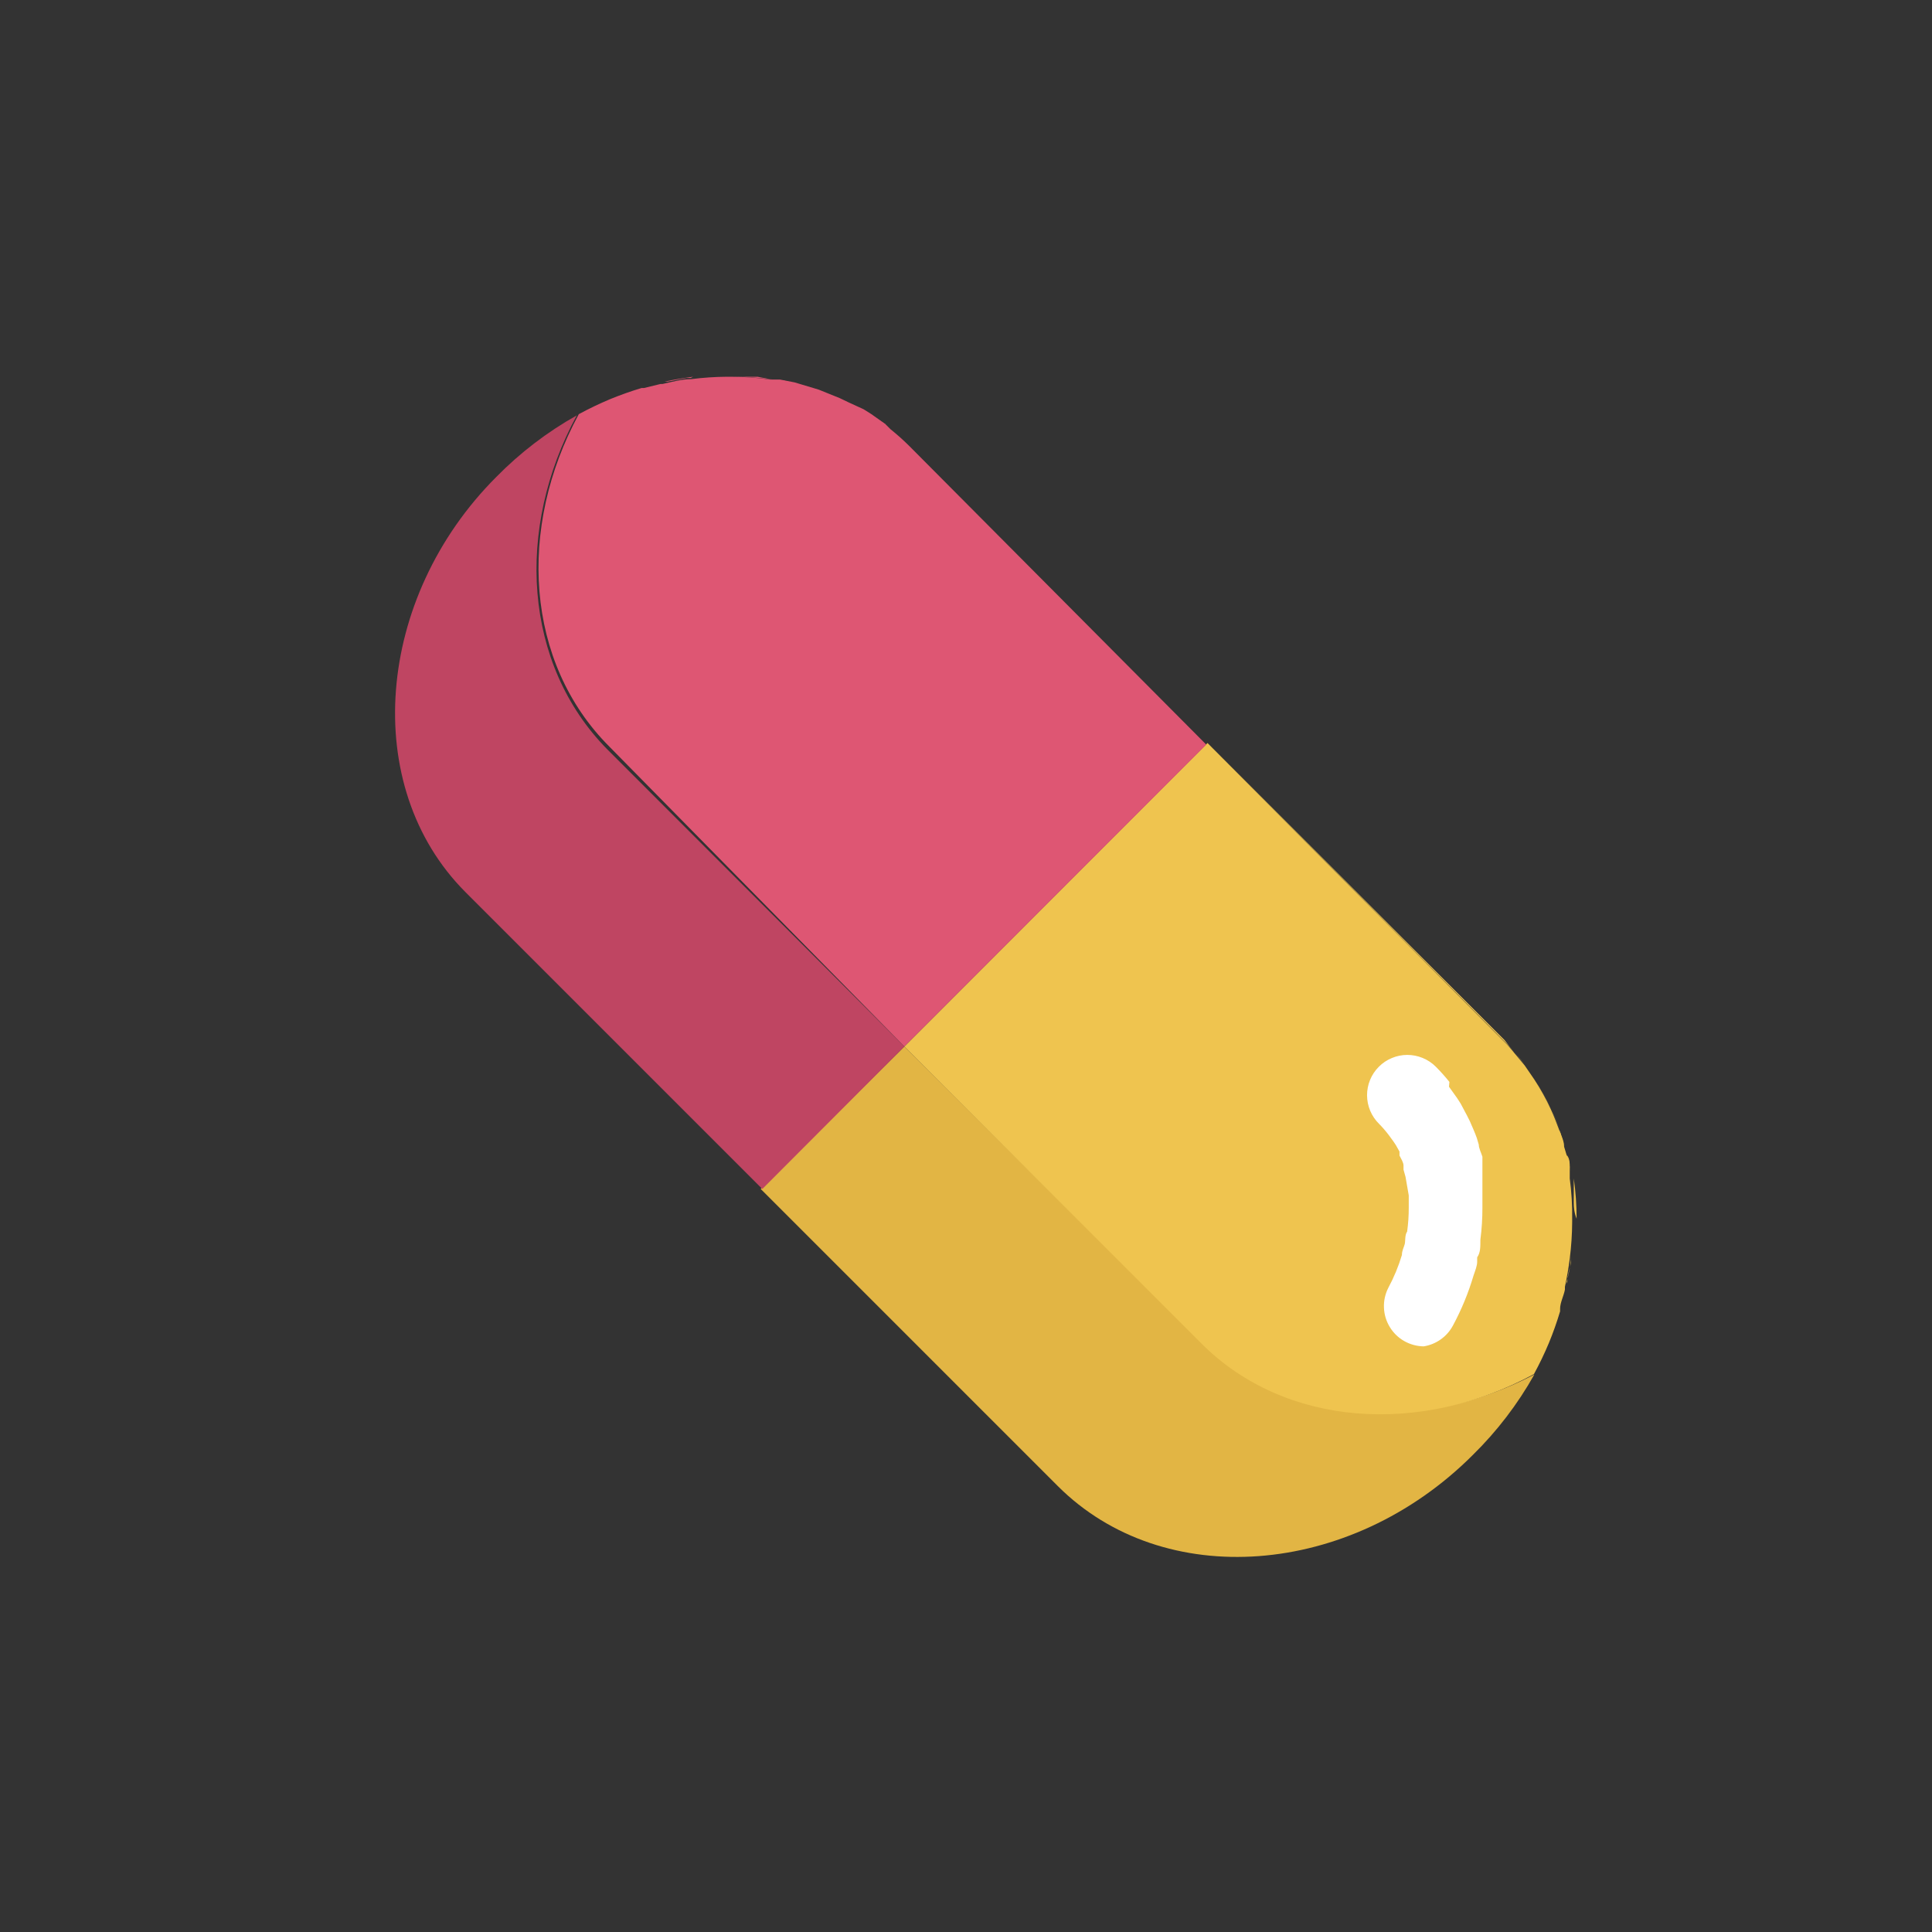 <svg width="48" height="48" viewBox="0 0 48 48" fill="none" xmlns="http://www.w3.org/2000/svg">
<rect x="0" y="0" width="48" height="48" fill="#333333" stroke="none"/>
<path d="M39.11 30.31C39.108 30.61 39.088 30.911 39.05 31.21C39.088 30.911 39.108 30.61 39.11 30.31Z" fill="#E2B544"/>
<path d="M29.85 33.35L22.47 26L18.9 29.54L26.28 36.92C28.9 39.54 33.54 39.2 36.59 36.15C37.192 35.559 37.707 34.886 38.12 34.15C35.29 35.63 31.94 35.43 29.85 33.35Z" fill="#E2B544"/>
<path d="M38.93 28.69L38.87 28.49L38.93 28.69Z" fill="#EFC44F"/>
<path d="M38.75 28.08C38.69 27.906 38.62 27.733 38.54 27.56C38.62 27.726 38.69 27.9 38.75 28.08Z" fill="#EFC44F"/>
<path d="M37.64 26.17C37.55 26.06 37.46 25.95 37.35 25.85L30 18.46L37.38 25.84C37.46 25.95 37.55 26.06 37.64 26.17Z" fill="#EFC44F"/>
<path d="M38.13 26.82L37.89 26.47L38.13 26.82Z" fill="#EFC44F"/>
<path d="M39 29.28C39 29.21 39 29.14 39 29.07C39 29 39 28.81 38.92 28.69L38.86 28.49C38.86 28.35 38.79 28.21 38.74 28.08C38.69 27.95 38.61 27.73 38.53 27.56C38.411 27.304 38.274 27.056 38.12 26.82L37.88 26.47L37.63 26.17C37.54 26.06 37.45 25.95 37.34 25.85L30 18.46L22.47 26L29.85 33.38C31.93 35.46 35.29 35.67 38.11 34.14C38.246 33.89 38.37 33.633 38.48 33.37C38.587 33.111 38.68 32.848 38.76 32.58V32.52C38.76 32.36 38.85 32.2 38.88 32.04V31.97C38.93 31.74 38.97 31.5 39 31.27C39.038 30.971 39.058 30.671 39.06 30.37C39.06 30.37 39.06 30.37 39.06 30.3C39.065 29.959 39.045 29.618 39 29.28Z" fill="#EFC44F"/>
<path d="M38.81 28.29L38.75 28.08C38.75 28.22 38.83 28.35 38.87 28.49L38.81 28.29Z" fill="#EFC44F"/>
<path d="M39 29C39 28.9 39 28.81 38.94 28.71C38.94 28.84 38.99 28.96 39.02 29.09L39 29Z" fill="#EFC44F"/>
<path d="M39.1 29.87C39.1 29.78 39.1 29.7 39.1 29.61C39.1 29.52 39.1 29.39 39.1 29.28C39.147 29.611 39.171 29.946 39.17 30.28C39.11 30.12 39.1 30 39.1 29.87Z" fill="#EFC44F"/>
<path d="M37.77 26.31L37.64 26.16L37.89 26.46L37.77 26.31Z" fill="#EFC44F"/>
<path d="M38.45 27.38C38.39 27.26 38.32 27.14 38.25 27.02L38.13 26.83C38.284 27.067 38.421 27.314 38.54 27.57L38.45 27.38Z" fill="#EFC44F"/>
<path d="M38.94 31.84C38.94 31.68 39 31.53 39.03 31.37V31.27C39.03 31.27 39.03 31.27 39.03 31.2C39.03 31.43 38.97 31.67 38.91 31.9L38.94 31.84Z" fill="#EFC44F"/>
<path d="M38.77 32.52C38.69 32.787 38.597 33.051 38.49 33.309C38.597 33.043 38.69 32.779 38.77 32.52Z" fill="#EFC44F"/>
<path d="M14.33 10.32C13.594 10.733 12.921 11.248 12.33 11.85C9.33 14.85 8.94 19.53 11.56 22.16L18.94 29.54L22.47 26L15.09 18.62C13 16.5 12.8 13.14 14.33 10.32Z" fill="#BF4562"/>
<path d="M17.22 9.39C17.519 9.352 17.819 9.332 18.12 9.33C17.819 9.332 17.519 9.352 17.22 9.39Z" fill="#BF4562"/>
<path d="M22 10.54L21.65 10.3L22 10.55V10.54Z" fill="#DE5673"/>
<path d="M22.12 10.66C22.284 10.791 22.441 10.932 22.59 11.08C22.441 10.932 22.284 10.791 22.12 10.66Z" fill="#DE5673"/>
<path d="M21.42 10.18L21.09 10L21.42 10.18Z" fill="#DE5673"/>
<path d="M20.87 9.89L20.35 9.68L20.87 9.89Z" fill="#DE5673"/>
<path d="M19.74 9.51L19.94 9.57L19.74 9.51Z" fill="#DE5673"/>
<path d="M22.59 11.08C22.441 10.932 22.284 10.792 22.12 10.66L22 10.54L21.65 10.29L21.46 10.17L21.09 10L20.86 9.89L20.34 9.68L19.94 9.56L19.74 9.5L19.38 9.43H19.14C18.809 9.383 18.474 9.36 18.14 9.36H18.07C17.769 9.362 17.468 9.382 17.17 9.42C16.93 9.42 16.69 9.49 16.46 9.54H16.41L16 9.64H15.94C15.672 9.72 15.408 9.814 15.15 9.92C14.887 10.031 14.63 10.154 14.38 10.29C12.85 13.11 13.05 16.46 15.14 18.55L22.47 26L29.97 18.5L22.59 11.08Z" fill="#DE5673"/>
<path d="M21.06 10L20.87 9.91L21.1 10.02L21.06 10Z" fill="#DE5673"/>
<path d="M20.14 9.62L19.94 9.56L20.34 9.68L20.14 9.62Z" fill="#DE5673"/>
<path d="M18.82 9.36H18.56H18.19C18.524 9.36 18.859 9.383 19.19 9.43L18.82 9.36Z" fill="#DE5673"/>
<path d="M15.92 9.66C15.653 9.74 15.39 9.833 15.13 9.94C15.388 9.834 15.652 9.74 15.92 9.66Z" fill="#DE5673"/>
<path d="M17.16 9.39H17.06L16.59 9.48H16.51C16.75 9.43 16.99 9.39 17.22 9.36L17.16 9.39Z" fill="#DE5673"/>
<path d="M19.45 9.45H19.38L19.74 9.52L19.45 9.45Z" fill="#DE5673"/>
<path d="M35.37 33.45C35.2 33.447 35.034 33.402 34.887 33.318C34.739 33.234 34.616 33.114 34.528 32.968C34.44 32.823 34.39 32.658 34.384 32.489C34.377 32.319 34.414 32.151 34.49 32C34.631 31.738 34.745 31.464 34.83 31.18C34.83 31.07 34.88 30.989 34.9 30.91C34.92 30.829 34.9 30.68 34.96 30.599C34.987 30.401 35.001 30.2 35 30V29.7L34.92 29.239L34.87 29.059V28.959C34.87 28.88 34.81 28.79 34.77 28.709V28.61L34.68 28.45L34.62 28.36L34.51 28.209C34.433 28.107 34.35 28.01 34.26 27.919C34.167 27.827 34.093 27.717 34.042 27.596C33.991 27.474 33.965 27.345 33.964 27.213C33.964 27.082 33.989 26.951 34.039 26.83C34.089 26.708 34.162 26.598 34.255 26.505C34.347 26.411 34.458 26.337 34.579 26.287C34.7 26.236 34.83 26.209 34.961 26.209C35.093 26.209 35.223 26.234 35.344 26.284C35.466 26.334 35.577 26.407 35.67 26.5C35.79 26.62 35.904 26.747 36.01 26.88L36 27L36.2 27.279L36.29 27.419L36.45 27.72L36.52 27.86C36.58 28 36.64 28.13 36.69 28.27L36.74 28.439C36.74 28.529 36.8 28.64 36.83 28.739V28.97C36.83 29.04 36.83 29.119 36.83 29.2C36.83 29.279 36.83 29.369 36.83 29.459V30C36.831 30.267 36.814 30.534 36.78 30.799C36.78 31 36.78 31.119 36.7 31.239V31.349C36.7 31.45 36.65 31.57 36.61 31.689C36.483 32.119 36.312 32.535 36.1 32.929C36.027 33.067 35.923 33.186 35.796 33.276C35.67 33.366 35.524 33.426 35.37 33.45Z" fill="white"/>
</svg>
